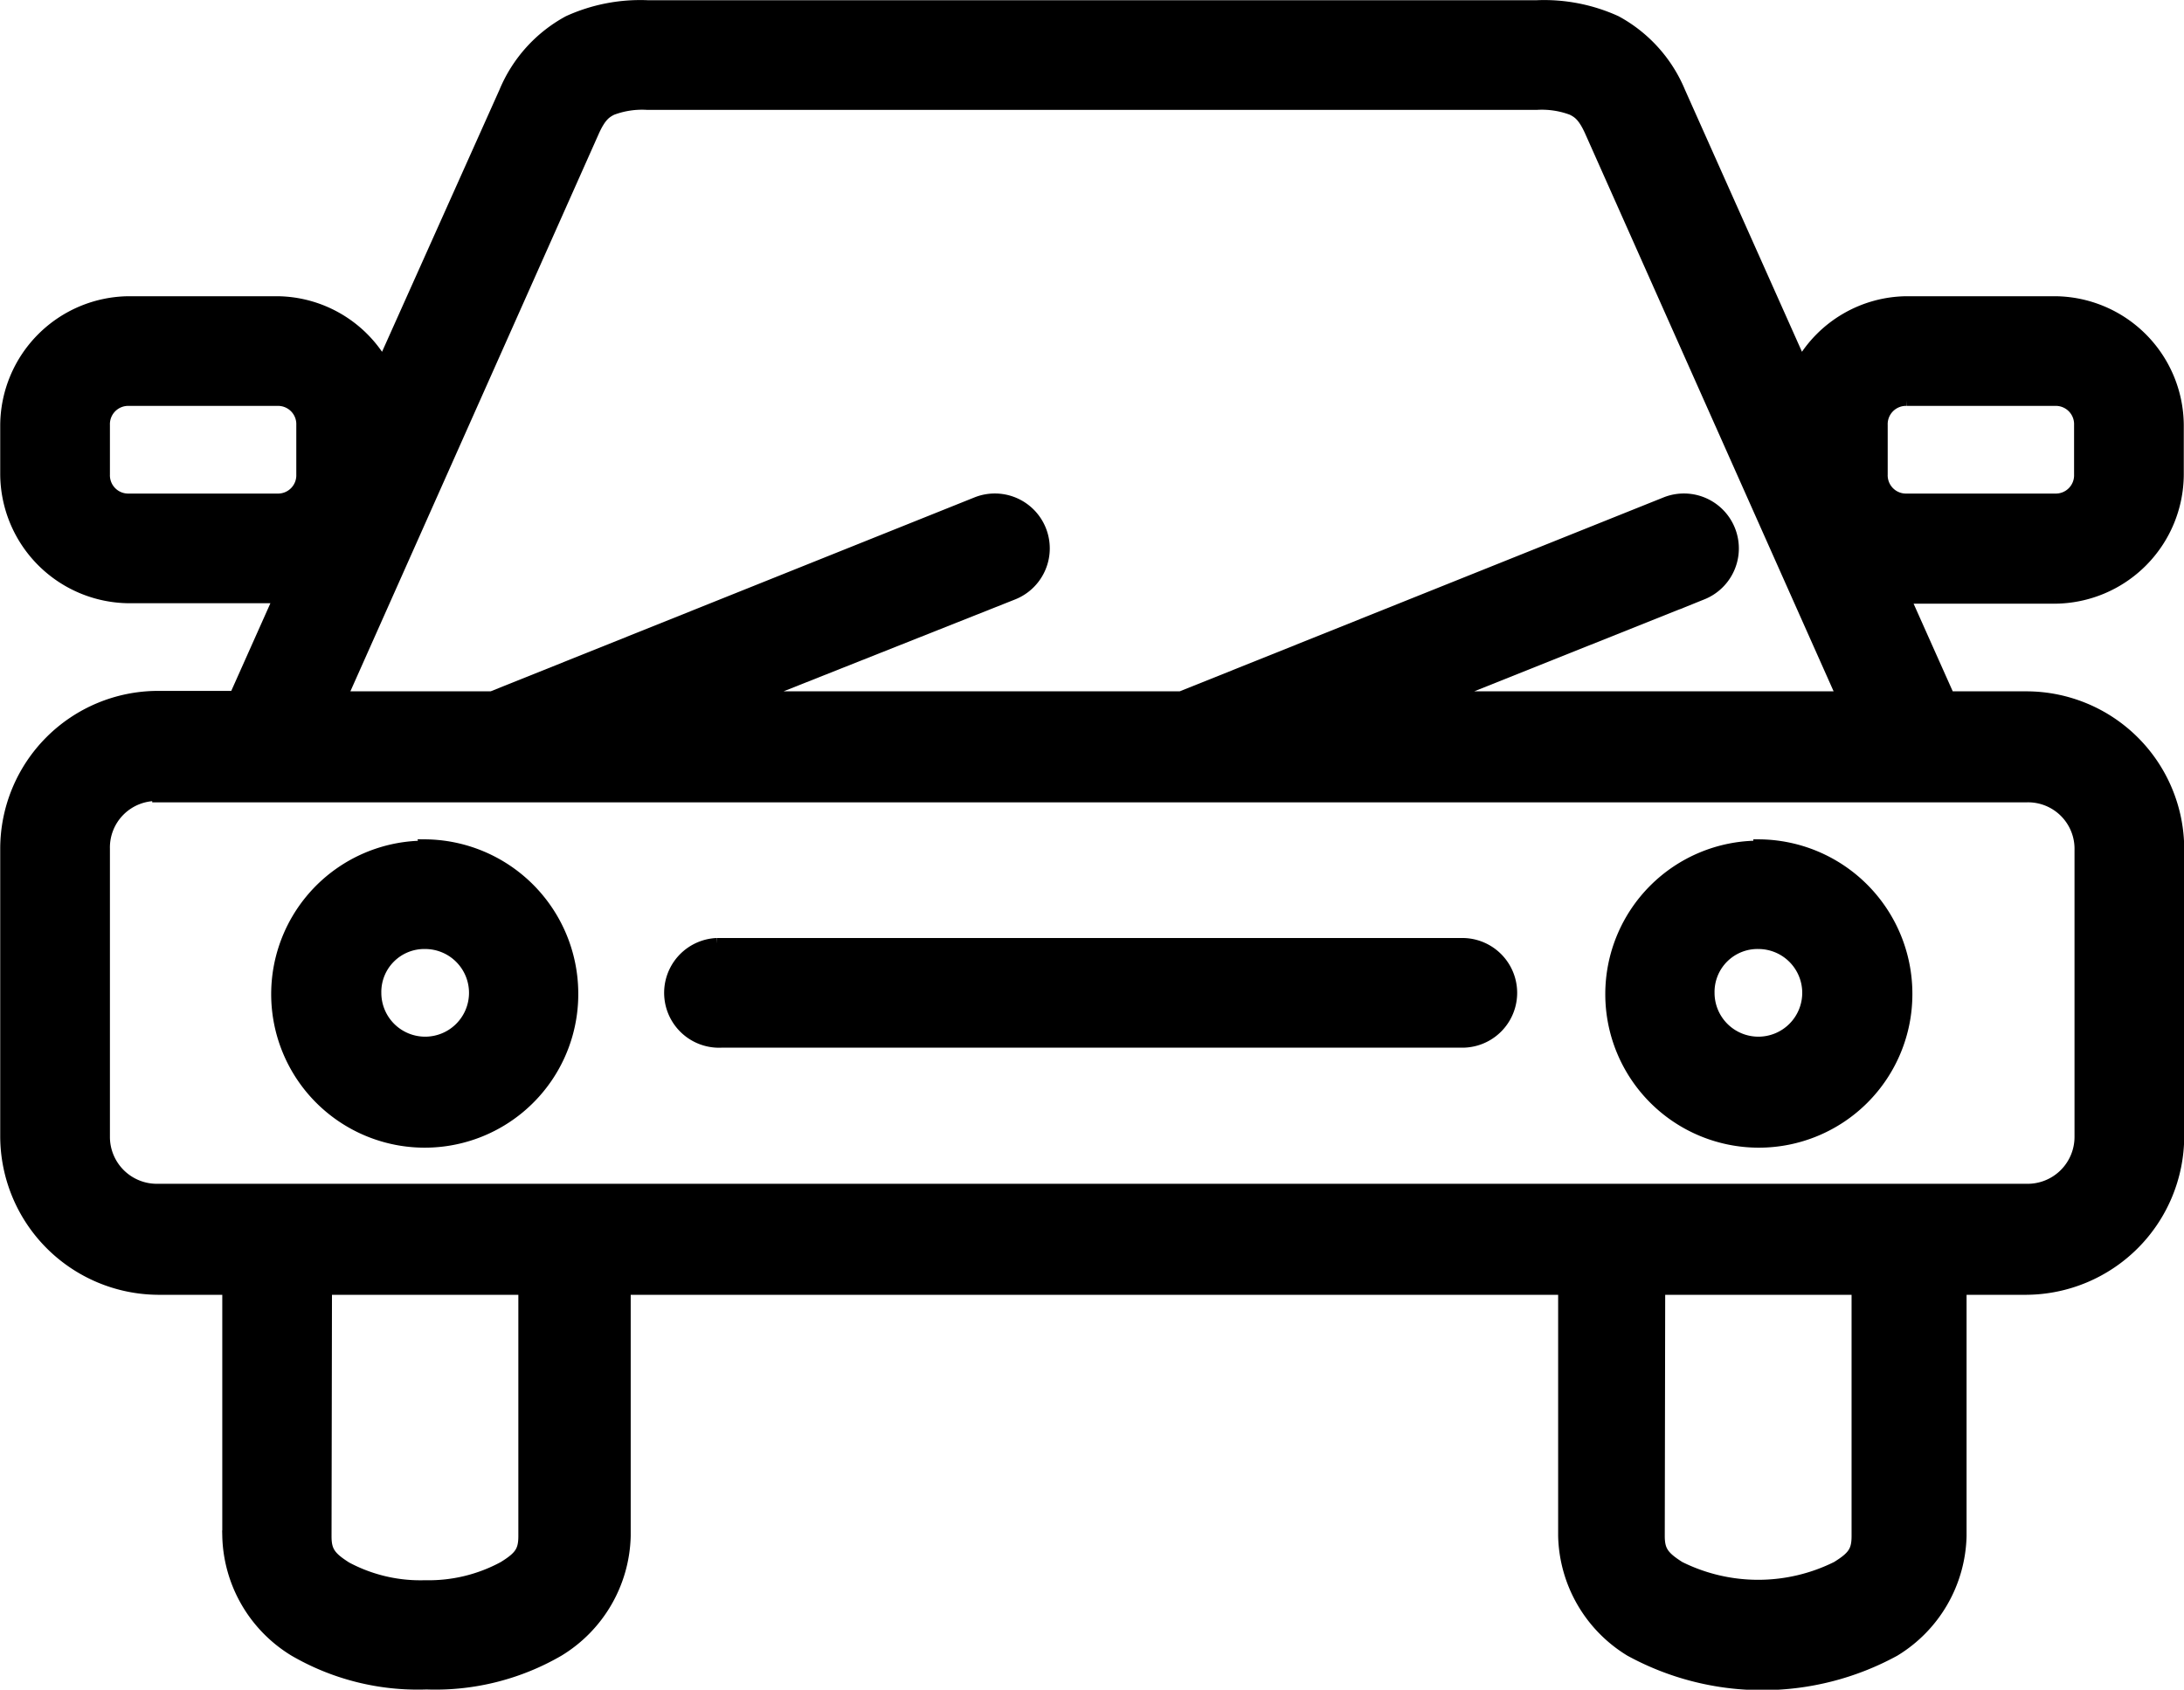 <svg xmlns="http://www.w3.org/2000/svg" viewBox="0 0 49.57 38.36">
    <defs>
        <style>
            .svg_gvowz1nQ{stroke:currentColor;stroke-miterlimit:10;stroke-width:.25px}
        </style>
    </defs>
    <path d="M14.7.13a3.94 3.94 0 0 0-1.8.35 3.24 3.24 0 0 0-1.45 1.61L8.69 8.25a2.8 2.8 0 0 0-2.4-1.4H2.93a2.82 2.82 0 0 0-2.8 2.8v1.12a2.82 2.82 0 0 0 2.8 2.8h3.4l-1 2.24H3.58a3.46 3.46 0 0 0-3.45 3.46v6.53a3.48 3.48 0 0 0 3.45 3.47h1.59v5.6a3.14 3.14 0 0 0 1.51 2.61 5.58 5.58 0 0 0 3 .75 5.58 5.58 0 0 0 3-.75 3.14 3.14 0 0 0 1.51-2.61v-5.6h21.3v5.6A3.14 3.14 0 0 0 37 37.48a6.26 6.26 0 0 0 6 0 3.14 3.14 0 0 0 1.51-2.61v-5.6H46a3.48 3.48 0 0 0 3.45-3.47v-6.53A3.46 3.46 0 0 0 46 15.82h-1.76l-1-2.24h3.4a2.82 2.82 0 0 0 2.8-2.8V9.65a2.82 2.82 0 0 0-2.8-2.8h-3.36a2.8 2.8 0 0 0-2.4 1.4l-2.75-6.16A3.24 3.24 0 0 0 36.68.48a3.94 3.94 0 0 0-1.8-.35H14.7zm0 2.24h20.17a1.94 1.94 0 0 1 .81.12c.14.07.26.15.42.51l5.71 12.82h-9l5.83-2.33a1.12 1.12 0 1 0-.84-2.08l-11 4.41h-9.67L23 13.49a1.12 1.12 0 1 0-.84-2.08l-11 4.41h-3.4L13.47 3c.16-.36.28-.44.42-.51a1.94 1.94 0 0 1 .81-.12zM2.93 9.09h3.36a.54.54 0 0 1 .56.56v1.12a.54.54 0 0 1-.56.56H2.93a.54.54 0 0 1-.56-.56V9.65a.54.54 0 0 1 .56-.56zm40.35 0h3.36a.54.54 0 0 1 .56.56v1.12a.54.54 0 0 1-.56.56h-3.36a.54.54 0 0 1-.56-.56V9.65a.54.54 0 0 1 .56-.56zm-39.7 9H46a1.18 1.18 0 0 1 1.21 1.21v6.5A1.19 1.19 0 0 1 46 27H3.58a1.19 1.19 0 0 1-1.21-1.2v-6.53a1.18 1.18 0 0 1 1.21-1.21zm6.08 1.12A3.36 3.36 0 1 0 13 22.54a3.38 3.38 0 0 0-3.35-3.36zm30.26 0a3.36 3.36 0 1 0 3.36 3.36 3.38 3.38 0 0 0-3.36-3.39zM9.65 21.42a1.12 1.12 0 1 1-1.12 1.12 1.1 1.1 0 0 1 1.12-1.12zm6.62 0a1.12 1.12 0 1 0 .1 2.24h16.82a1.12 1.12 0 1 0 0-2.24H16.27zm23.64 0a1.12 1.12 0 1 1-1.12 1.12 1.1 1.1 0 0 1 1.13-1.12zm-32.5 7.85h4.48v5.6c0 .34-.09.47-.46.7a3.56 3.56 0 0 1-1.78.43 3.56 3.56 0 0 1-1.79-.42c-.36-.23-.46-.36-.46-.7zm30.26 0h4.48v5.6c0 .34-.09.47-.46.7a4 4 0 0 1-3.57 0c-.36-.23-.46-.36-.46-.7z"
          class="svg_gvowz1nQ"/>
</svg>
